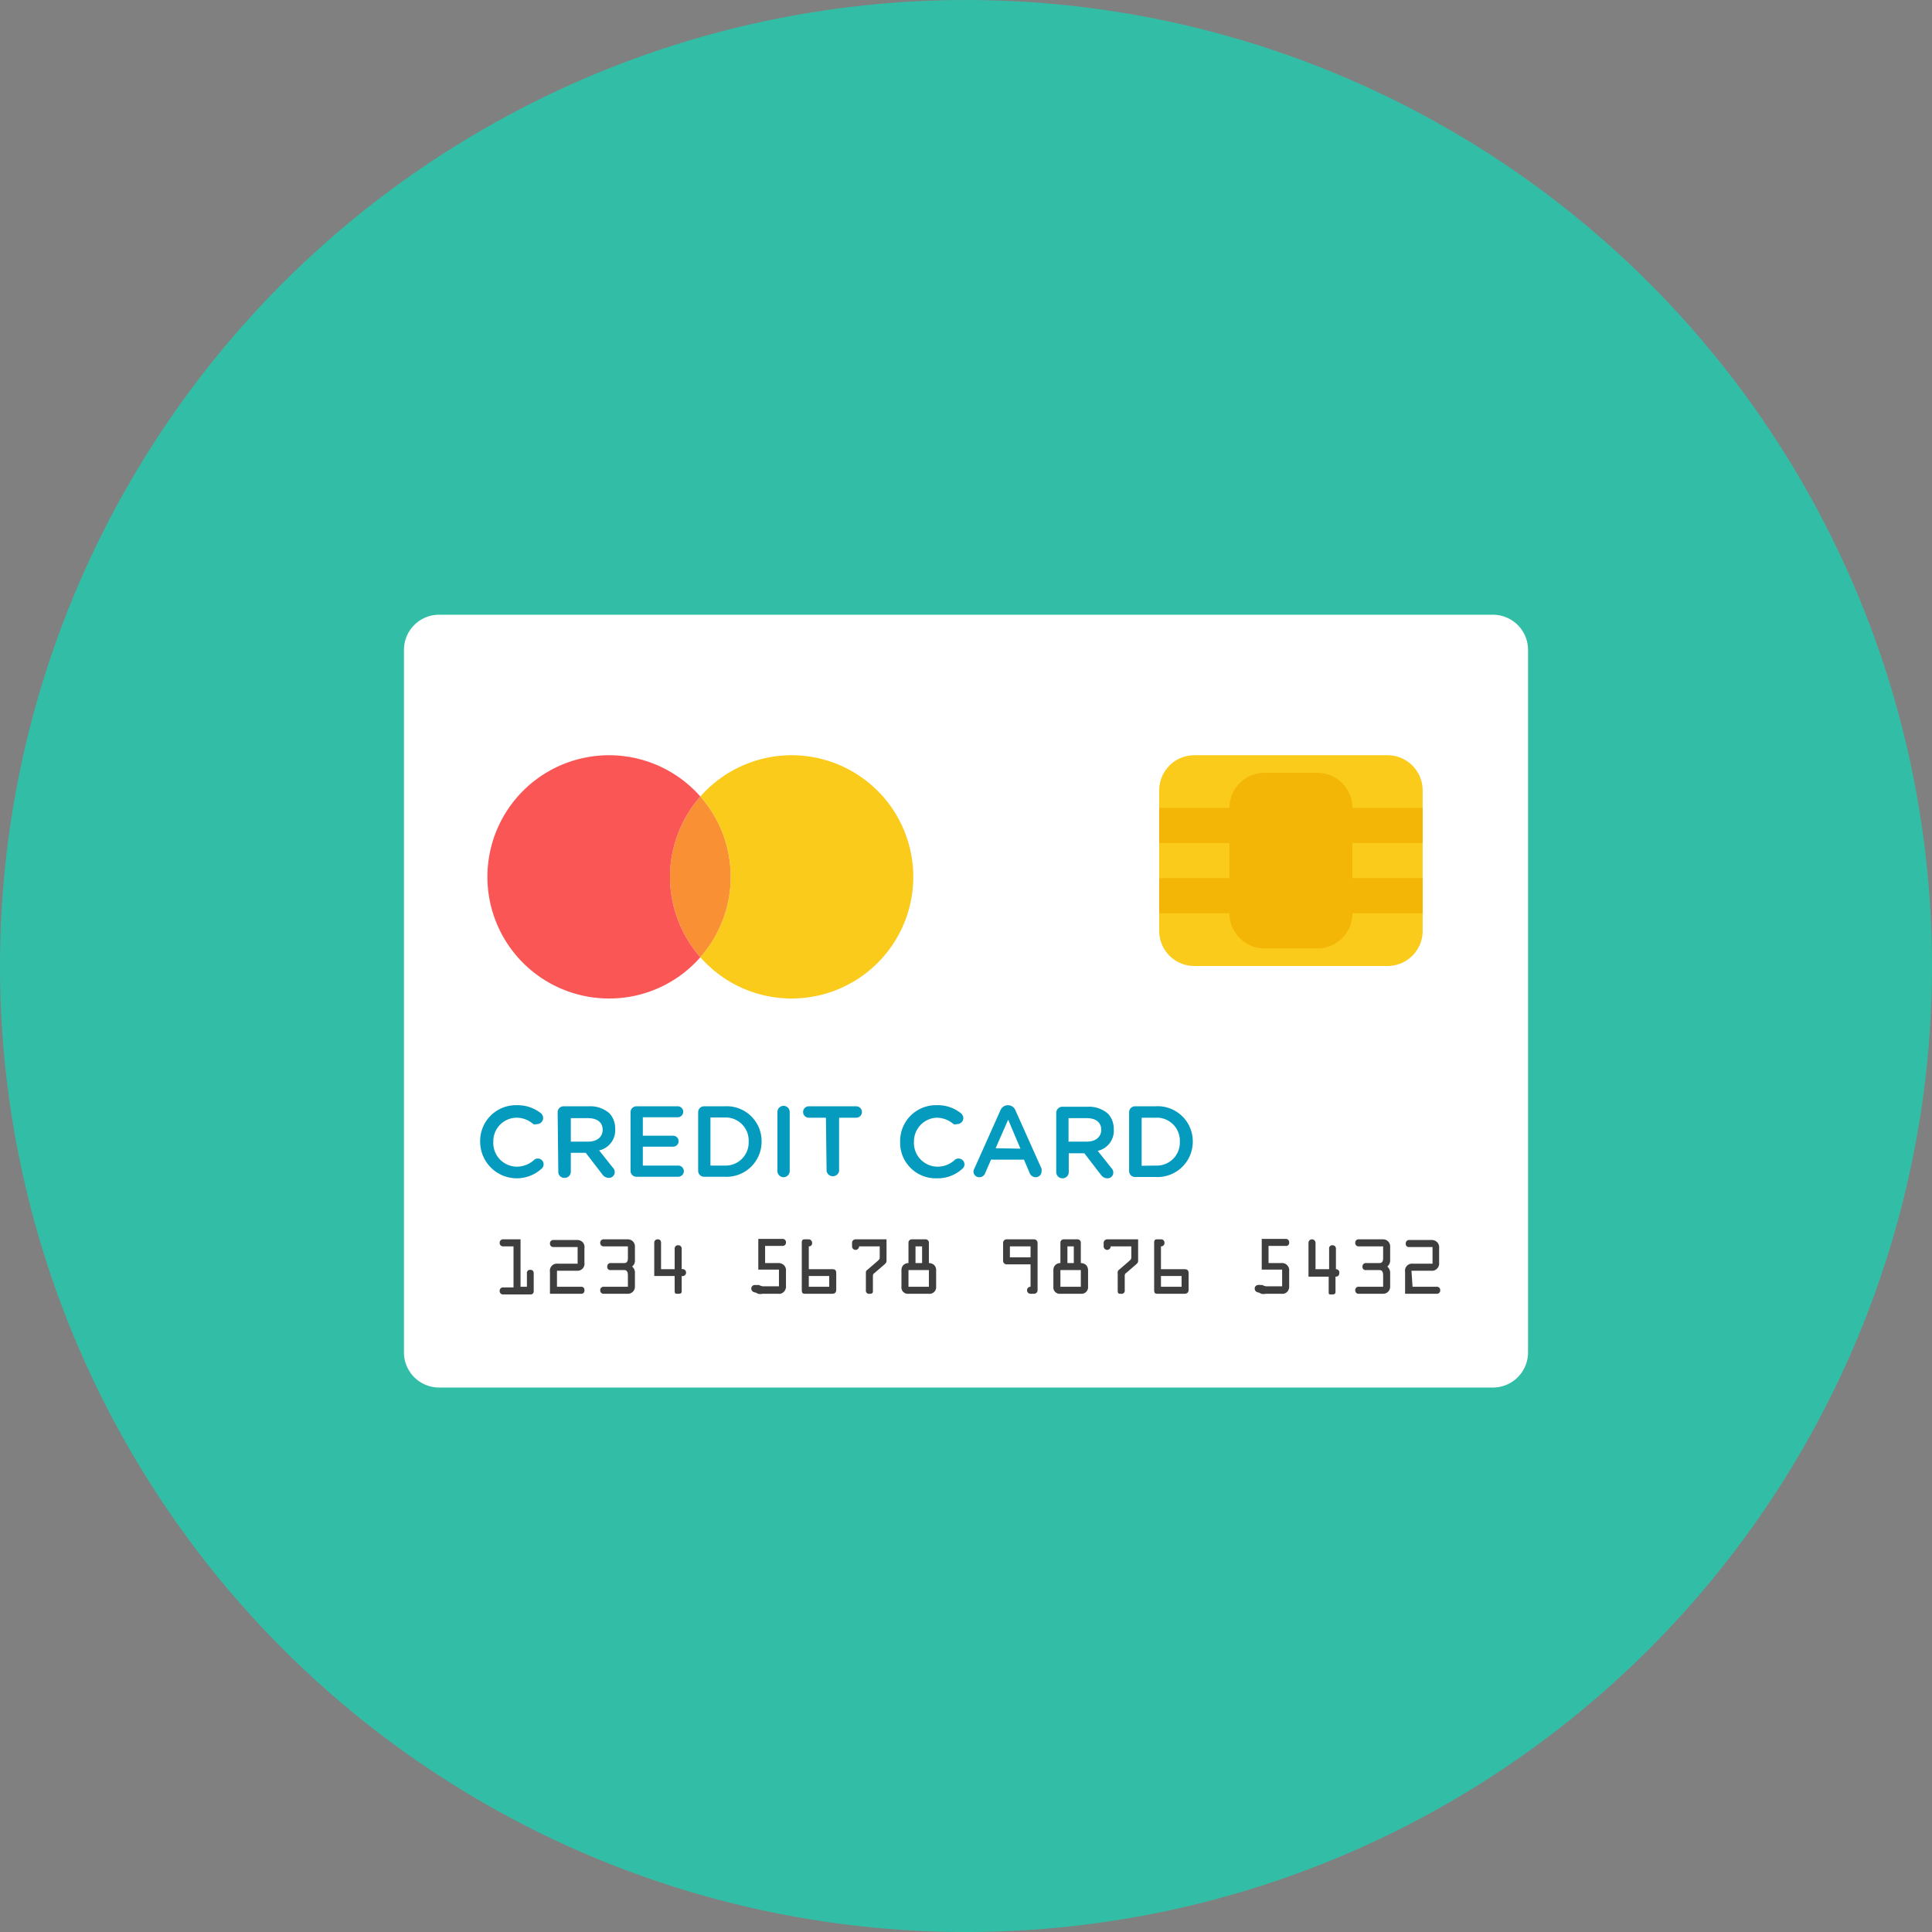 <svg id="Layer_1" data-name="Layer 1" xmlns="http://www.w3.org/2000/svg" viewBox="0 0 88 88"><rect x="0" y="0" width="88" height="88" fill="#808080" stroke="none"/><defs><style>.cls-1{fill:#32bea6;}.cls-2{fill:#fff;}.cls-3{fill:#facb1b;}.cls-4{fill:#f99134;}.cls-5{fill:#fa5655;}.cls-6{fill:#f3b607;}.cls-7{fill:#3e3e3f;}.cls-8{fill:#059bbf;}</style></defs><title>credit-card-icon</title><circle class="cls-1" cx="44" cy="44" r="44"/><path class="cls-2" d="M69.6,61.6A1.6,1.6,0,0,1,68,63.2H20a1.6,1.6,0,0,1-1.6-1.6v-32A1.6,1.6,0,0,1,20,28H68a1.6,1.6,0,0,1,1.6,1.6Z"/><path class="cls-3" d="M36.06,45.48A5.52,5.52,0,0,1,31.9,43.6a5.54,5.54,0,0,0,0-7.32,5.54,5.54,0,1,1,4.16,9.2Z"/><path class="cls-4" d="M31.9,43.6a5.54,5.54,0,0,1,0-7.32,5.54,5.54,0,0,1,0,7.32Z"/><path class="cls-5" d="M27.74,45.48a5.54,5.54,0,1,1,4.16-9.2,5.54,5.54,0,0,0,0,7.32A5.51,5.51,0,0,1,27.74,45.48Z"/><path class="cls-3" d="M64.8,42.4A1.6,1.6,0,0,1,63.2,44H54.4a1.6,1.6,0,0,1-1.6-1.6V36a1.6,1.6,0,0,1,1.6-1.6h8.8A1.6,1.6,0,0,1,64.8,36Z"/><path class="cls-6" d="M64.8,38.4V36.8H61.6A1.6,1.6,0,0,0,60,35.2H57.6A1.6,1.6,0,0,0,56,36.8H52.8v1.6H56V40H52.8v1.6H56a1.6,1.6,0,0,0,1.6,1.6H60a1.6,1.6,0,0,0,1.6-1.6h3.2V40H61.6V38.4Z"/><path class="cls-7" d="M24,58.61V58a.14.14,0,0,1,.16-.16c.11,0,.15.07.15.16v.8a.14.14,0,0,1-.15.16H22.92a.15.15,0,0,1-.16-.16.15.15,0,0,1,.16-.16h.47V56.77h-.47a.15.15,0,0,1-.16-.16.15.15,0,0,1,.16-.16h.79v2.16Z"/><path class="cls-7" d="M25.37,58.61h1.1a.14.14,0,0,1,.15.16.14.14,0,0,1-.15.16H25.05v-1a.32.32,0,0,1,.36-.37h.9v-.76h-1.1a.15.15,0,0,1-.16-.16.15.15,0,0,1,.16-.16h1.06a.36.36,0,0,1,.26.09.32.32,0,0,1,.09.28v.66a.32.32,0,0,1-.35.37h-.9Z"/><path class="cls-7" d="M27.5,56.77a.15.15,0,0,1-.16-.16.15.15,0,0,1,.16-.16h1.1a.32.32,0,0,1,.32.32v.61a.34.34,0,0,1-.13.31.35.35,0,0,1,.13.31v.61a.32.32,0,0,1-.32.32H27.5a.15.15,0,0,1-.16-.16.15.15,0,0,1,.16-.16h1.1v-.52c0-.18-.07-.24-.16-.24h-.62a.14.14,0,0,1-.16-.16.15.15,0,0,1,.16-.16h.62c.09,0,.16-.05.16-.23v-.53Z"/><path class="cls-7" d="M30.73,57.81v-.93a.15.15,0,0,1,.17-.16.15.15,0,0,1,.15.16v.93a.16.16,0,1,1,0,.31v.65c0,.11,0,.16-.15.16s-.17,0-.17-.16v-.65H29.8V56.61a.15.15,0,0,1,.16-.16c.12,0,.15.08.15.16v1.2Z"/><path class="cls-7" d="M34.85,57.53h.59a.36.36,0,0,1,.26.09.33.33,0,0,1,.1.28v.67a.33.33,0,0,1-.08.25.3.3,0,0,1-.28.11h-.71a.46.46,0,0,1-.2,0l-.12-.06c-.09,0-.19-.07-.19-.18a.16.16,0,0,1,.16-.16l.1,0,.09,0a.58.58,0,0,0,.17.06h.74v-.76h-.94v-1.4h1.1a.15.15,0,0,1,.16.16.15.15,0,0,1-.16.16h-.79Z"/><path class="cls-7" d="M36.84,58.12v.49h.93v-.49Zm0-.31H37.9c.16,0,.19.06.19.21v.71c0,.15-.06.2-.21.2H36.72c-.15,0-.2,0-.2-.2V56.61c0-.07,0-.16.13-.16h.19a.16.16,0,0,1,.15.16.14.14,0,0,1-.15.16Z"/><path class="cls-7" d="M39.13,56.77a.16.16,0,0,1-.32,0v-.16a.16.16,0,0,1,.16-.16h1.41v.93c0,.11,0,.12-.08.2l-.45.39c-.08.06-.09.07-.09.19v.61c0,.11,0,.16-.16.16a.14.14,0,0,1-.16-.16V58c0-.1,0-.11.09-.18l.44-.38c.1-.09.1-.09.1-.23v-.44Z"/><path class="cls-7" d="M42,57.53v-.76h-.3v.76Zm.31,1.08v-.76h-.93v.76Zm-.16-2.16a.15.15,0,0,1,.16.16v.92a.37.37,0,0,1,.24.09.32.32,0,0,1,.09.23v.76a.3.3,0,0,1-.33.32h-.93a.29.29,0,0,1-.32-.32v-.76a.32.32,0,0,1,.09-.23.34.34,0,0,1,.23-.09v-.92a.15.15,0,0,1,.16-.16Z"/><path class="cls-7" d="M46.94,57.27v-.5H46v.5Zm0,.32h-1.1a.16.16,0,0,1-.15-.16v-.82a.16.16,0,0,1,.15-.16H47.1a.16.16,0,0,1,.16.16v2.16a.16.16,0,0,1-.16.16h-.16a.16.16,0,0,1,0-.32Z"/><path class="cls-7" d="M48.91,57.53v-.76h-.29v.76Zm.32,1.08v-.76H48.3v.76Zm-.16-2.16a.15.15,0,0,1,.16.16v.92a.37.37,0,0,1,.24.09.36.36,0,0,1,.09.23v.76a.3.3,0,0,1-.33.32H48.3a.29.29,0,0,1-.32-.32v-.76a.32.32,0,0,1,.09-.23.32.32,0,0,1,.23-.09v-.92a.15.15,0,0,1,.16-.16Z"/><path class="cls-7" d="M50.59,56.77a.16.16,0,0,1-.32,0v-.16a.16.16,0,0,1,.16-.16h1.41v.93c0,.11,0,.12-.08.2l-.45.39c-.08.06-.08.07-.08.19v.61a.14.14,0,0,1-.16.16c-.12,0-.16,0-.16-.16V58a.17.17,0,0,1,.08-.18l.44-.38c.1-.09.1-.09.1-.23v-.44Z"/><path class="cls-7" d="M52.88,58.12v.49h.94v-.49Zm0-.31h1.06c.16,0,.2.06.2.21v.71c0,.15-.07.2-.21.2H52.77c-.15,0-.2,0-.2-.2V56.61c0-.07,0-.16.13-.16h.2a.15.15,0,0,1,.14.16.15.15,0,0,1-.16.16Z"/><path class="cls-7" d="M57.78,57.53h.59a.32.32,0,0,1,.25.09.33.33,0,0,1,.1.28v.67a.37.37,0,0,1-.07.25.31.31,0,0,1-.28.11h-.71a.54.54,0,0,1-.21,0l-.12-.06c-.09,0-.18-.07-.18-.18a.16.16,0,0,1,.15-.16.17.17,0,0,1,.1,0l.1,0a.49.49,0,0,0,.17.06h.73v-.76h-.93v-1.4h1.09a.15.15,0,0,1,.16.16.14.14,0,0,1-.16.16h-.78Z"/><path class="cls-7" d="M60.54,57.81v-.93a.14.14,0,0,1,.15-.16.15.15,0,0,1,.16.16v.93A.15.15,0,0,1,61,58c0,.11-.08.15-.17.15v.65c0,.11,0,.16-.16.16s-.15,0-.15-.16v-.65H59.6V56.61a.16.16,0,0,1,.32,0v1.2Z"/><path class="cls-7" d="M61.9,56.77a.15.15,0,0,1-.17-.16.15.15,0,0,1,.17-.16H63a.32.32,0,0,1,.32.32v.61a.37.37,0,0,1-.13.31.38.38,0,0,1,.13.31v.61a.32.32,0,0,1-.32.32H61.9a.15.15,0,0,1-.17-.16.15.15,0,0,1,.17-.16H63v-.52c0-.18-.07-.24-.16-.24h-.62a.14.14,0,0,1-.16-.16.15.15,0,0,1,.16-.16h.62c.09,0,.16-.05.16-.23v-.53Z"/><path class="cls-7" d="M64.34,58.61h1.1a.15.15,0,0,1,.16.16.15.15,0,0,1-.16.16H64v-1a.32.32,0,0,1,.36-.37h.89v-.76H64.19a.14.14,0,0,1-.16-.16.15.15,0,0,1,.16-.16h1a.35.35,0,0,1,.26.09.33.33,0,0,1,.1.28v.66a.33.33,0,0,1-.1.28.31.31,0,0,1-.26.09h-.9Z"/><path class="cls-8" d="M21.87,52h0a1.63,1.63,0,0,1,1.66-1.66,1.72,1.72,0,0,1,1.1.36.3.3,0,0,1,.11.23.28.28,0,0,1-.28.27.26.26,0,0,1-.17,0,1.16,1.16,0,0,0-.77-.29A1.07,1.07,0,0,0,22.47,52h0a1.08,1.08,0,0,0,1.05,1.14,1.17,1.17,0,0,0,.81-.31.24.24,0,0,1,.17-.06.26.26,0,0,1,.26.26.25.25,0,0,1-.09.2A1.67,1.67,0,0,1,21.87,52Z"/><path class="cls-8" d="M26.79,52c.4,0,.66-.21.66-.54h0c0-.34-.25-.53-.67-.53H26V52ZM25.4,50.67a.27.27,0,0,1,.28-.28h1.15a1.32,1.32,0,0,1,.93.32,1,1,0,0,1,.26.69h0a.94.94,0,0,1-.73,1l.62.78a.29.29,0,0,1,.09.21.26.26,0,0,1-.27.26.35.35,0,0,1-.28-.14l-.77-1H26v.86a.28.28,0,0,1-.29.28.27.27,0,0,1-.28-.28Z"/><path class="cls-8" d="M28.72,53.32V50.67a.27.27,0,0,1,.28-.28h1.87a.25.25,0,1,1,0,.5H29.28v.84h1.38a.25.25,0,1,1,0,.5H29.28v.86h1.61a.26.26,0,0,1,.26.26.26.26,0,0,1-.26.25H29A.27.27,0,0,1,28.72,53.32Z"/><path class="cls-8" d="M33,53.09A1.05,1.05,0,0,0,34.1,52h0A1.05,1.05,0,0,0,33,50.9h-.64v2.19Zm-1.2-2.42a.27.27,0,0,1,.28-.28H33A1.59,1.59,0,0,1,34.69,52h0A1.6,1.6,0,0,1,33,53.6h-.92a.27.27,0,0,1-.28-.28Z"/><path class="cls-8" d="M35.41,50.65a.28.28,0,1,1,.56,0v2.69a.28.28,0,0,1-.56,0Z"/><path class="cls-8" d="M37.62,50.91h-.78a.26.26,0,1,1,0-.52H39a.26.26,0,0,1,0,.52h-.78v2.43a.29.29,0,0,1-.57,0Z"/><path class="cls-8" d="M41,52h0a1.63,1.63,0,0,1,1.66-1.66,1.68,1.68,0,0,1,1.1.36.31.31,0,0,1,.12.23.28.28,0,0,1-.29.27.23.23,0,0,1-.16,0,1.18,1.18,0,0,0-.77-.29A1.08,1.08,0,0,0,41.63,52h0a1.08,1.08,0,0,0,1.06,1.14,1.13,1.13,0,0,0,.8-.31.24.24,0,0,1,.17-.06.27.27,0,0,1,.27.26.25.25,0,0,1-.09.2,1.65,1.65,0,0,1-1.17.44A1.62,1.62,0,0,1,41,52Z"/><path class="cls-8" d="M46.48,52.32,45.92,51l-.57,1.3Zm-2.1.91,1.19-2.66a.37.37,0,0,1,.34-.23h0a.37.37,0,0,1,.34.23l1.19,2.66a.3.3,0,0,1,0,.12.26.26,0,0,1-.27.27.29.29,0,0,1-.27-.19l-.26-.61H45.14l-.27.62a.27.27,0,0,1-.27.18.26.26,0,0,1-.26-.26A.38.38,0,0,1,44.38,53.23Z"/><path class="cls-8" d="M49.5,52c.4,0,.66-.21.66-.54h0c0-.34-.25-.53-.66-.53h-.83V52Zm-1.39-1.31a.28.28,0,0,1,.29-.28h1.14a1.32,1.32,0,0,1,.93.32,1,1,0,0,1,.26.69h0a.94.94,0,0,1-.73,1l.62.78a.29.29,0,0,1,.09.21.26.26,0,0,1-.27.26.35.35,0,0,1-.28-.14l-.77-1h-.71v.86a.28.28,0,0,1-.28.28.28.28,0,0,1-.29-.28Z"/><path class="cls-8" d="M52.62,53.09A1.05,1.05,0,0,0,53.74,52h0a1.05,1.05,0,0,0-1.12-1.09H52v2.19Zm-1.19-2.42a.27.27,0,0,1,.28-.28h.91A1.6,1.6,0,0,1,54.33,52h0a1.61,1.61,0,0,1-1.71,1.61h-.91a.27.27,0,0,1-.28-.28Z"/></svg>